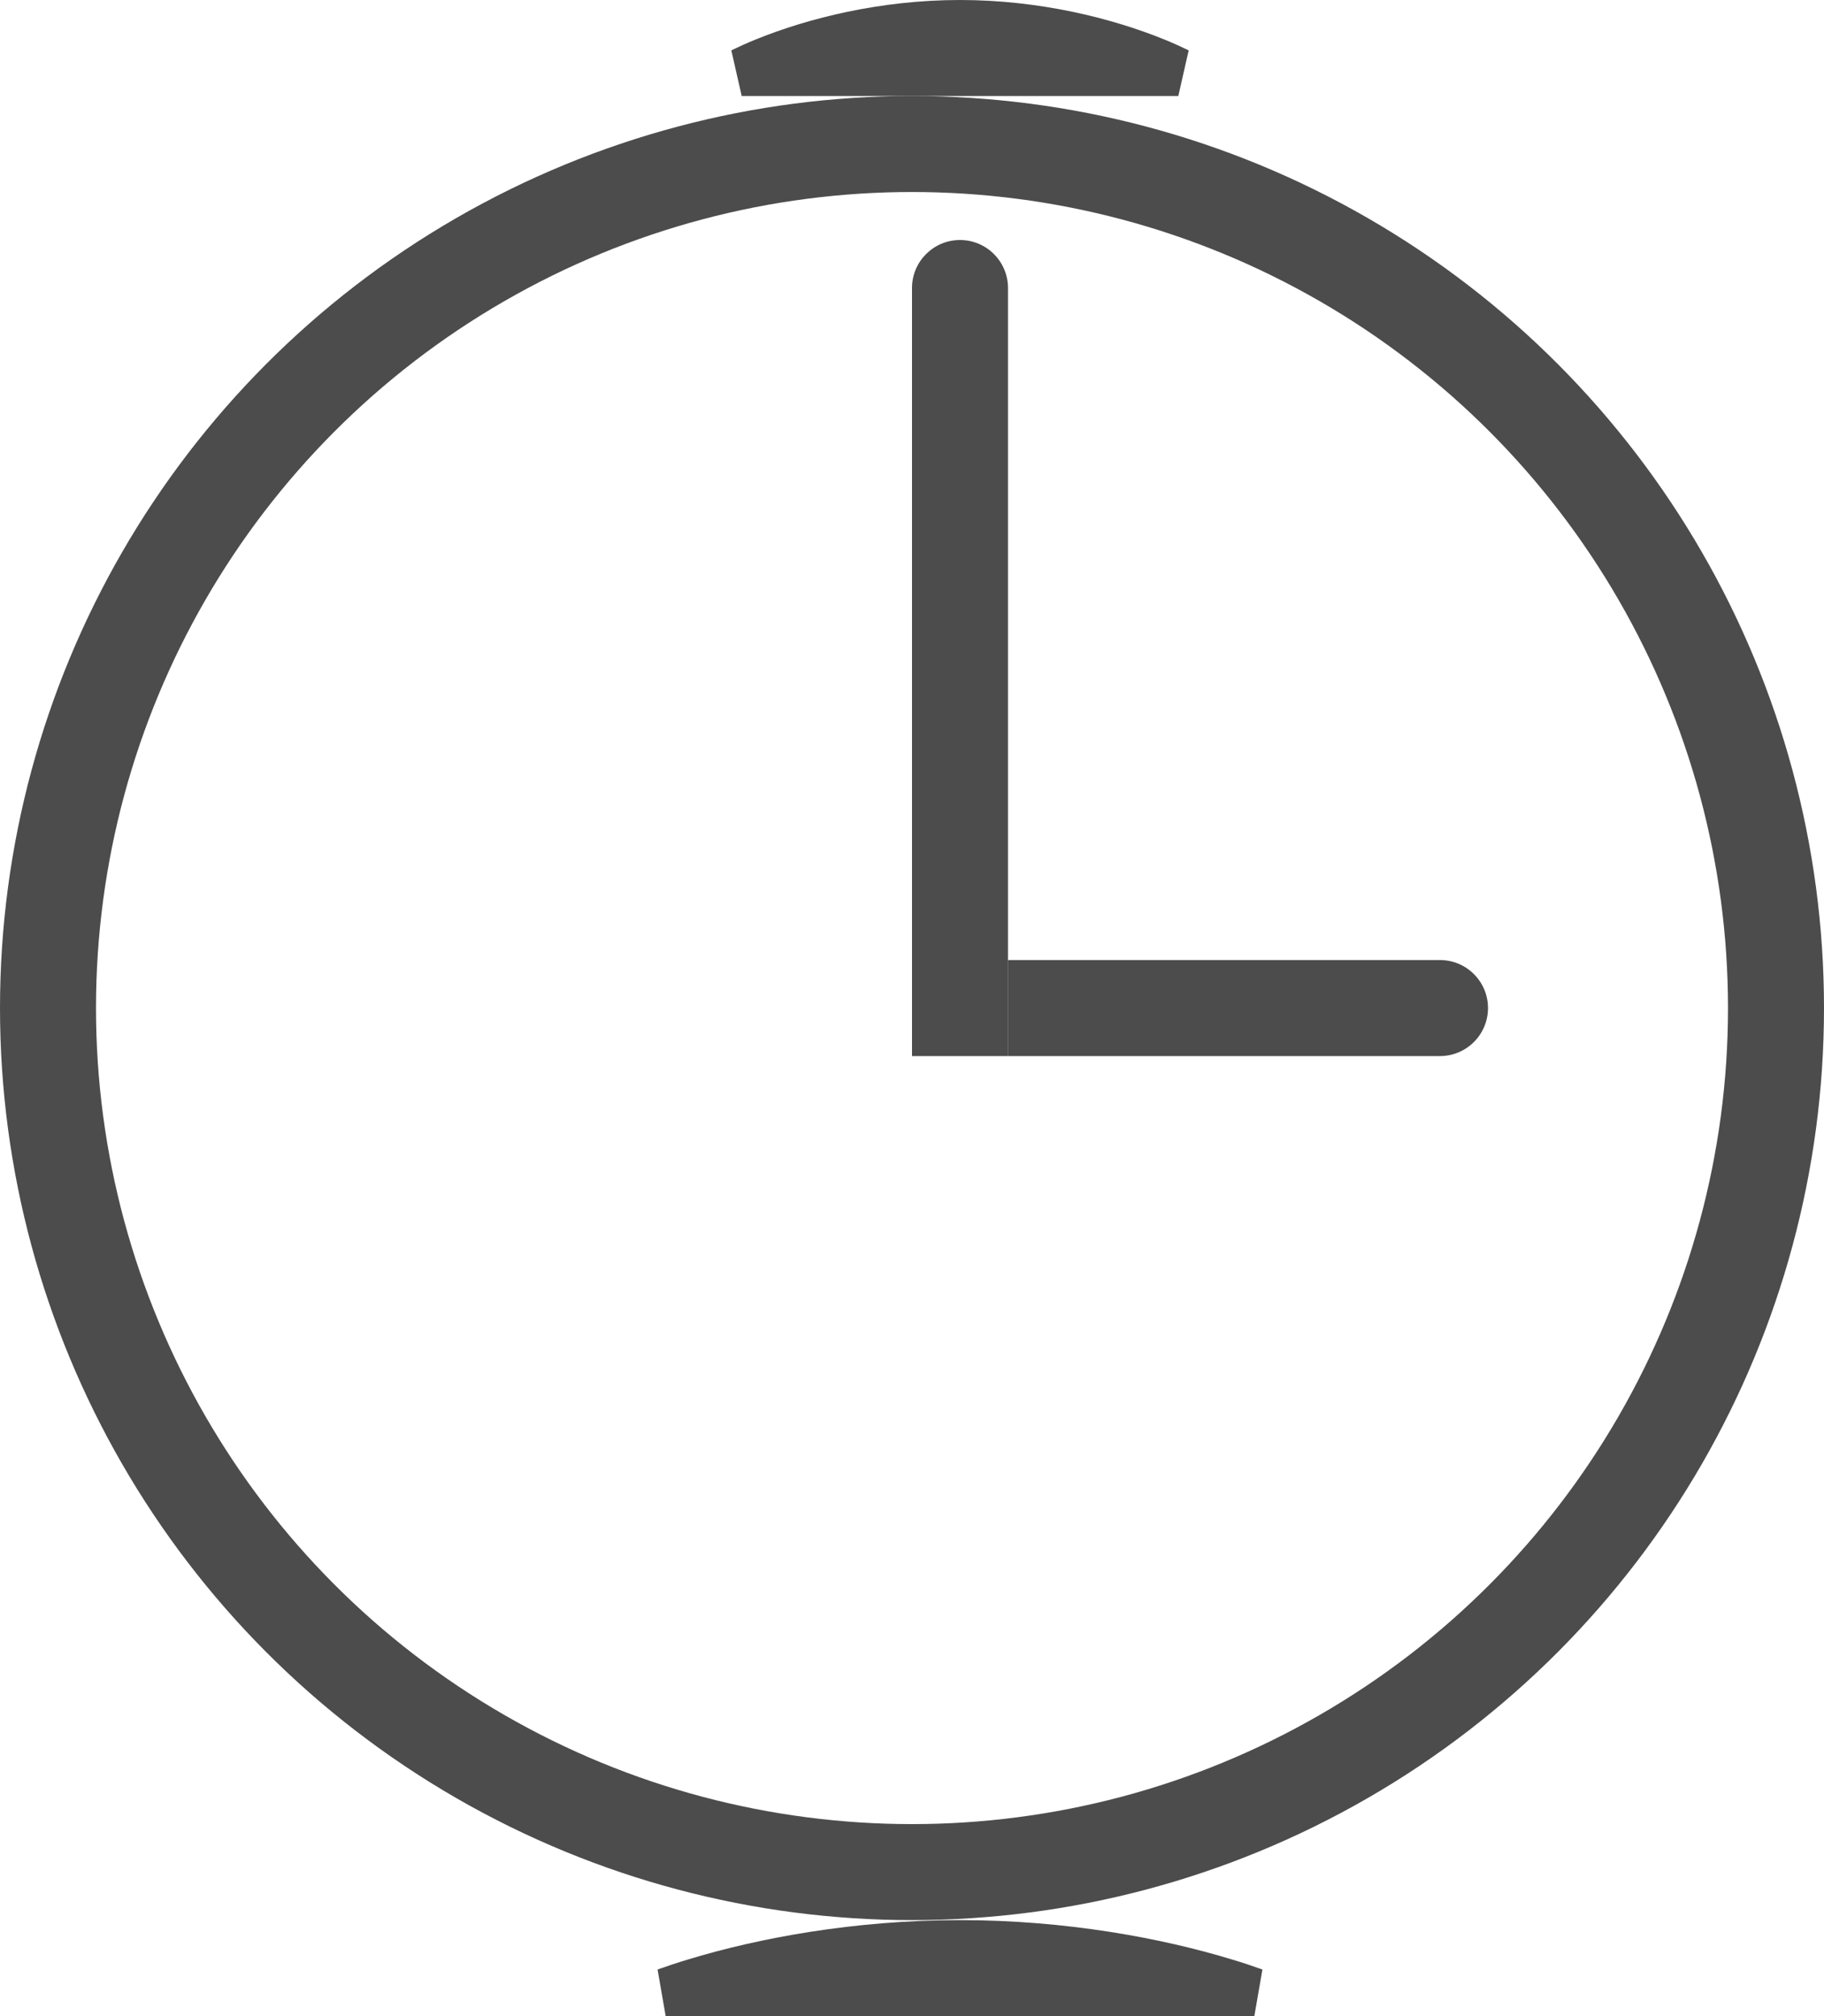 <svg width="19" height="21" viewBox="0 0 19 21" fill="none" xmlns="http://www.w3.org/2000/svg">
<circle cx="9.5" cy="10.5" r="9" stroke="black" stroke-opacity="0.7"/>
<path d="M10.5 3C10.5 2.724 10.276 2.5 10 2.5C9.724 2.5 9.5 2.724 9.5 3H10.5ZM10.5 11V3H9.5V11H10.5Z" fill="black" fill-opacity="0.7"/>
<path d="M15 11C15.276 11 15.5 10.776 15.5 10.5C15.5 10.224 15.276 10 15 10V11ZM10.5 11H15V10H10.5V11Z" fill="black" fill-opacity="0.7"/>
<path d="M10 0.25C10.792 0.25 11.51 0.431 12.027 0.64C12.117 0.676 12.199 0.714 12.274 0.75H7.726C7.801 0.714 7.883 0.676 7.973 0.64C8.49 0.431 9.208 0.25 10 0.25Z" stroke="black" stroke-opacity="0.7" stroke-width="0.5"/>
<path d="M10 20.25C11.078 20.25 12.053 20.434 12.756 20.648C12.867 20.681 12.971 20.716 13.066 20.75H6.934C7.029 20.716 7.133 20.681 7.244 20.648C7.947 20.434 8.922 20.25 10 20.25Z" stroke="black" stroke-opacity="0.7" stroke-width="0.5"/>
</svg>
